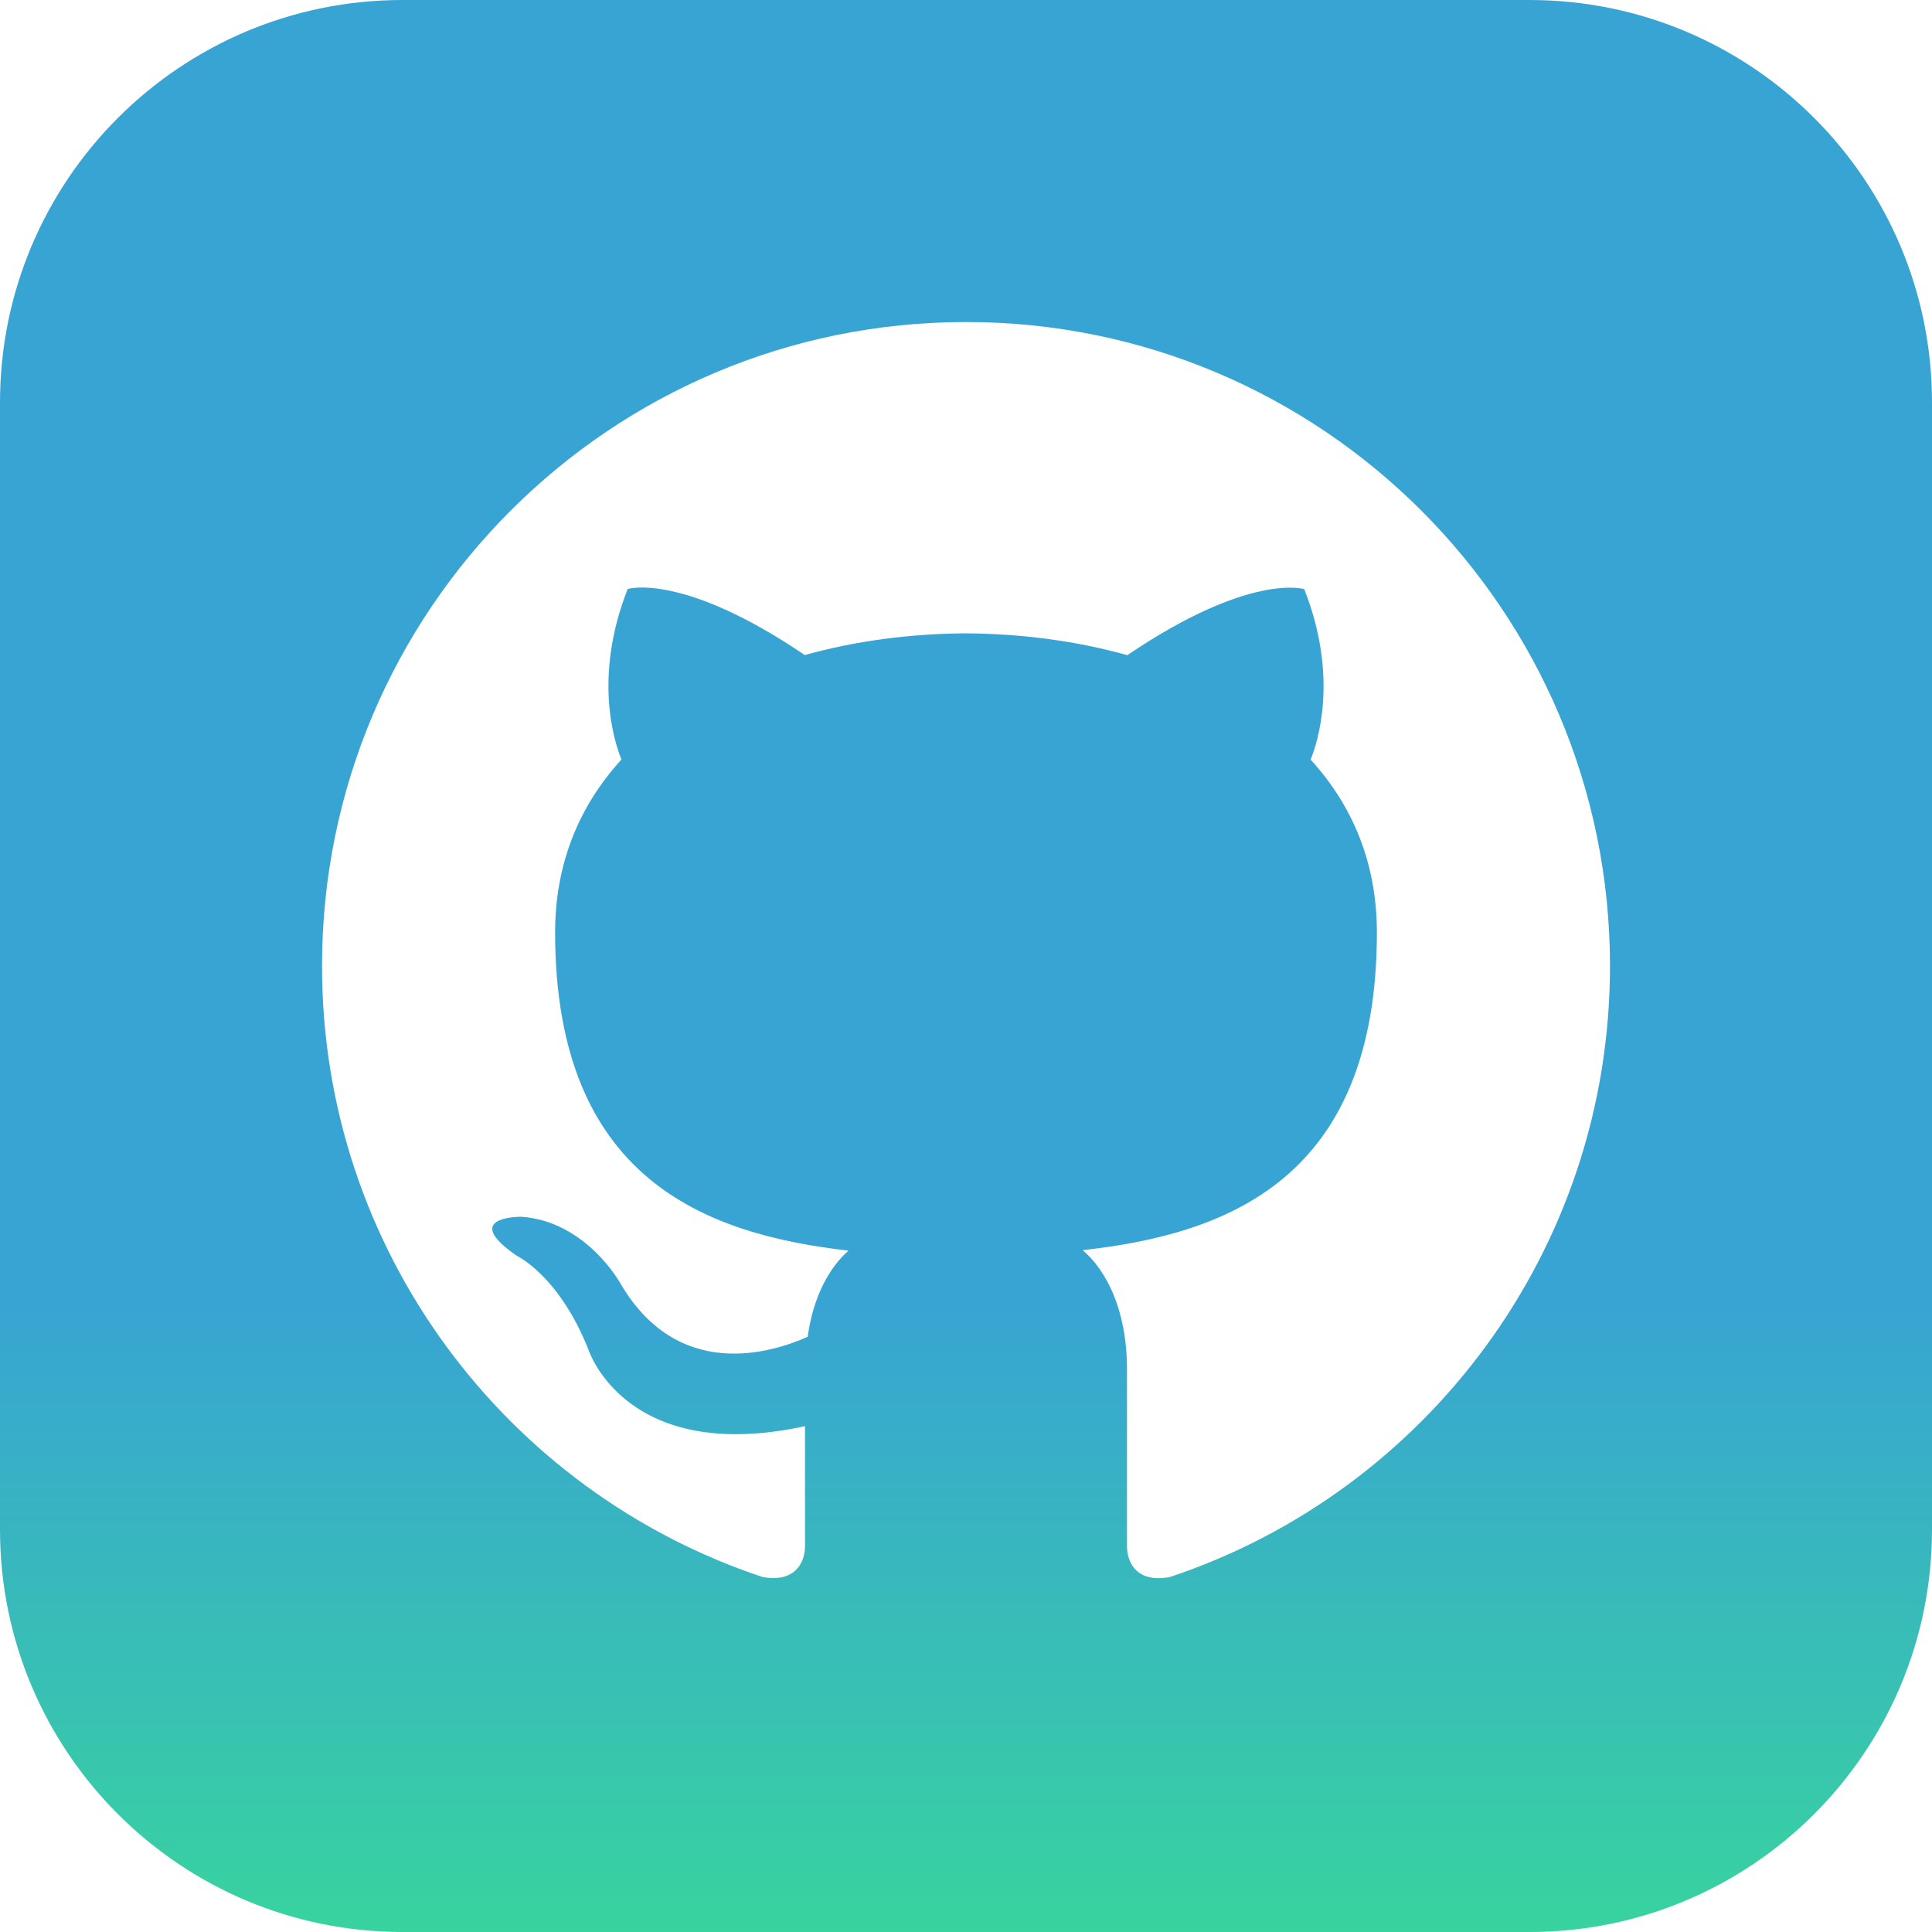 <svg width="40" height="40" viewBox="0 0 40 40" fill="none" xmlns="http://www.w3.org/2000/svg">
<path d="M31.667 0H8.333C3.732 0 0 3.732 0 8.333V31.667C0 36.268 3.732 40 8.333 40H31.667C36.27 40 40 36.268 40 31.667V8.333C40 3.732 36.27 0 31.667 0ZM24.223 32.65C23.548 32.78 23.333 32.365 23.333 32.01V28.352C23.333 27.107 22.897 26.297 22.417 25.883C25.387 25.553 28.507 24.425 28.507 19.305C28.507 17.848 27.987 16.658 27.135 15.727C27.272 15.39 27.728 14.033 27.003 12.198C27.003 12.198 25.885 11.84 23.34 13.565C22.273 13.265 21.133 13.12 20 13.113C18.867 13.118 17.727 13.265 16.662 13.562C14.115 11.837 12.995 12.195 12.995 12.195C12.272 14.032 12.728 15.387 12.867 15.725C12.013 16.658 11.493 17.847 11.493 19.303C11.493 24.41 14.605 25.555 17.568 25.893C17.187 26.227 16.842 26.813 16.722 27.677C15.96 28.017 14.032 28.605 12.842 26.567C12.842 26.567 12.137 25.287 10.797 25.192C10.797 25.192 9.497 25.175 10.705 26.003C10.705 26.003 11.58 26.413 12.187 27.953C12.187 27.953 12.958 30.333 16.667 29.527V32.008C16.667 32.36 16.452 32.773 15.787 32.65C10.487 30.888 6.667 25.89 6.667 20C6.667 12.635 12.637 6.667 20 6.667C27.363 6.667 33.333 12.635 33.333 20C33.333 25.888 29.518 30.885 24.223 32.65V32.65Z" fill="url(#paint0_linear)"/>
<defs>
<linearGradient id="paint0_linear" x1="20" y1="0" x2="20" y2="40" gradientUnits="userSpaceOnUse">
<stop offset="0.675" stop-color="#38A4D3"/>
<stop offset="1" stop-color="#38D39F"/>
</linearGradient>
</defs>
</svg>
